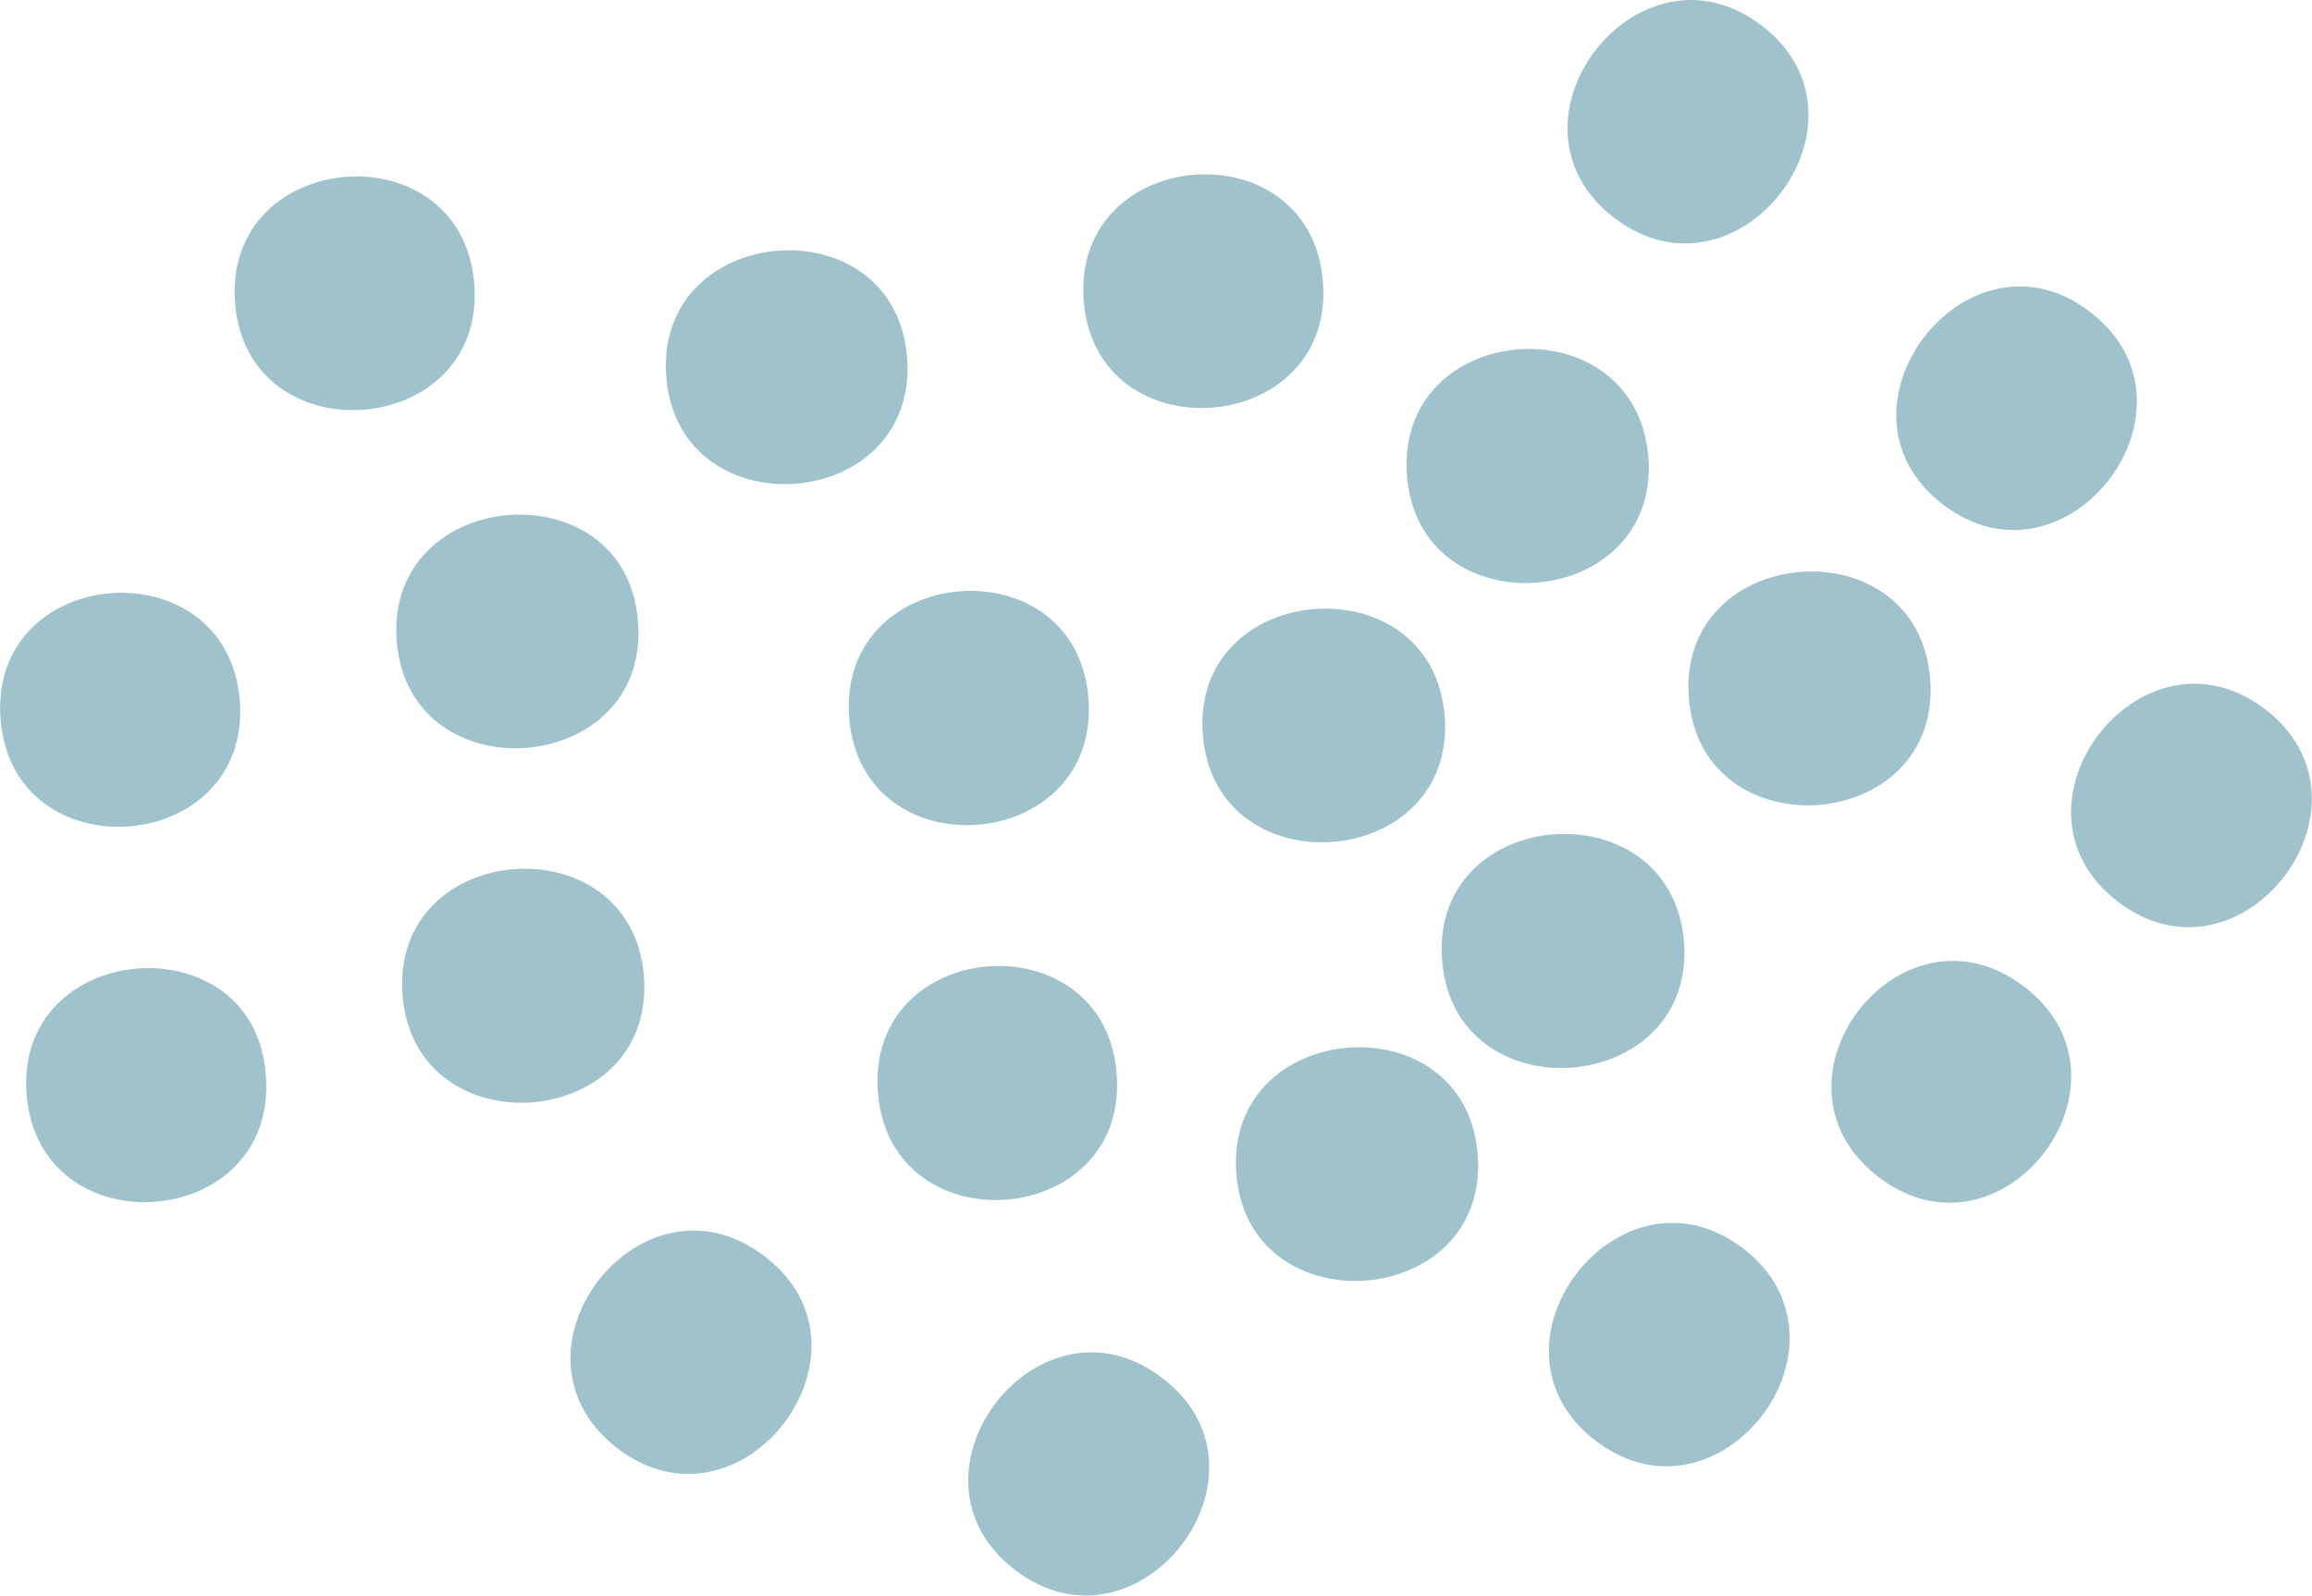 <svg xmlns="http://www.w3.org/2000/svg" viewBox="0 0 43.48 30.01"><defs><style>.cls-1{fill:#a0c2cc;}</style></defs><g id="Layer_2" data-name="Layer 2"><g id="Layer_1-2" data-name="Layer 1"><path class="cls-1" d="M17.06,6.73c.22,2.93-4.31,3.27-4.53.35S16.84,3.81,17.06,6.73Z"/><path class="cls-1" d="M12,11.71c.22,2.91-4.32,3.26-4.54.34S11.8,8.78,12,11.71Z"/><path class="cls-1" d="M12.11,18.37c.22,2.92-4.32,3.27-4.54.34S11.89,15.45,12.11,18.37Z"/><path class="cls-1" d="M32.78,23.48c2.32,1.78-.44,5.4-2.77,3.62S30.45,21.7,32.78,23.48Z"/><path class="cls-1" d="M27.79,21.72c.23,2.92-4.32,3.27-4.54.35S27.57,18.8,27.79,21.72Z"/><path class="cls-1" d="M31.67,17.72c.22,2.91-4.32,3.27-4.55.34S31.44,14.79,31.67,17.72Z"/><path class="cls-1" d="M31,8.59c.23,2.92-4.32,3.28-4.54.35S30.75,5.67,31,8.59Z"/><path class="cls-1" d="M24.88,5.31c.22,2.91-4.28,3.26-4.5.34S24.66,2.38,24.88,5.31Z"/><path class="cls-1" d="M20.47,13.14c.22,2.93-4.28,3.28-4.5.35S20.25,10.22,20.47,13.14Z"/><path class="cls-1" d="M27.17,13.47c.22,2.92-4.32,3.27-4.55.35S26.94,10.55,27.17,13.47Z"/><path class="cls-1" d="M21,20.2c.23,2.92-4.27,3.27-4.49.34S20.78,17.28,21,20.2Z"/><path class="cls-1" d="M8.92,5.35c.22,2.91-4.28,3.26-4.5.34S8.7,2.42,8.92,5.35Z"/><path class="cls-1" d="M4.51,13.18c.22,2.92-4.28,3.27-4.5.34S4.28,10.26,4.51,13.18Z"/><path class="cls-1" d="M5,20.24c.22,2.92-4.27,3.27-4.5.34S4.82,17.32,5,20.24Z"/><path class="cls-1" d="M39.31,5.87c2.32,1.78-.44,5.4-2.77,3.62S37,4.08,39.31,5.87Z"/><path class="cls-1" d="M42.6,13.34c2.32,1.78-.44,5.4-2.77,3.62S40.27,11.56,42.6,13.34Z"/><path class="cls-1" d="M33.13.48c2.33,1.78-.44,5.4-2.77,3.62S30.8-1.3,33.13.48Z"/><path class="cls-1" d="M14.38,23.63c2.33,1.77-.44,5.4-2.77,3.61S12.05,21.84,14.38,23.63Z"/><path class="cls-1" d="M21.86,25.92c2.33,1.77-.44,5.39-2.77,3.61S19.53,24.13,21.86,25.92Z"/><path class="cls-1" d="M38.07,18.56c2.32,1.77-.41,5.36-2.74,3.58S35.73,16.77,38.07,18.56Z"/><path class="cls-1" d="M36.3,12.78c.22,2.92-4.32,3.26-4.54.34S36.08,9.85,36.3,12.78Z"/></g></g></svg>